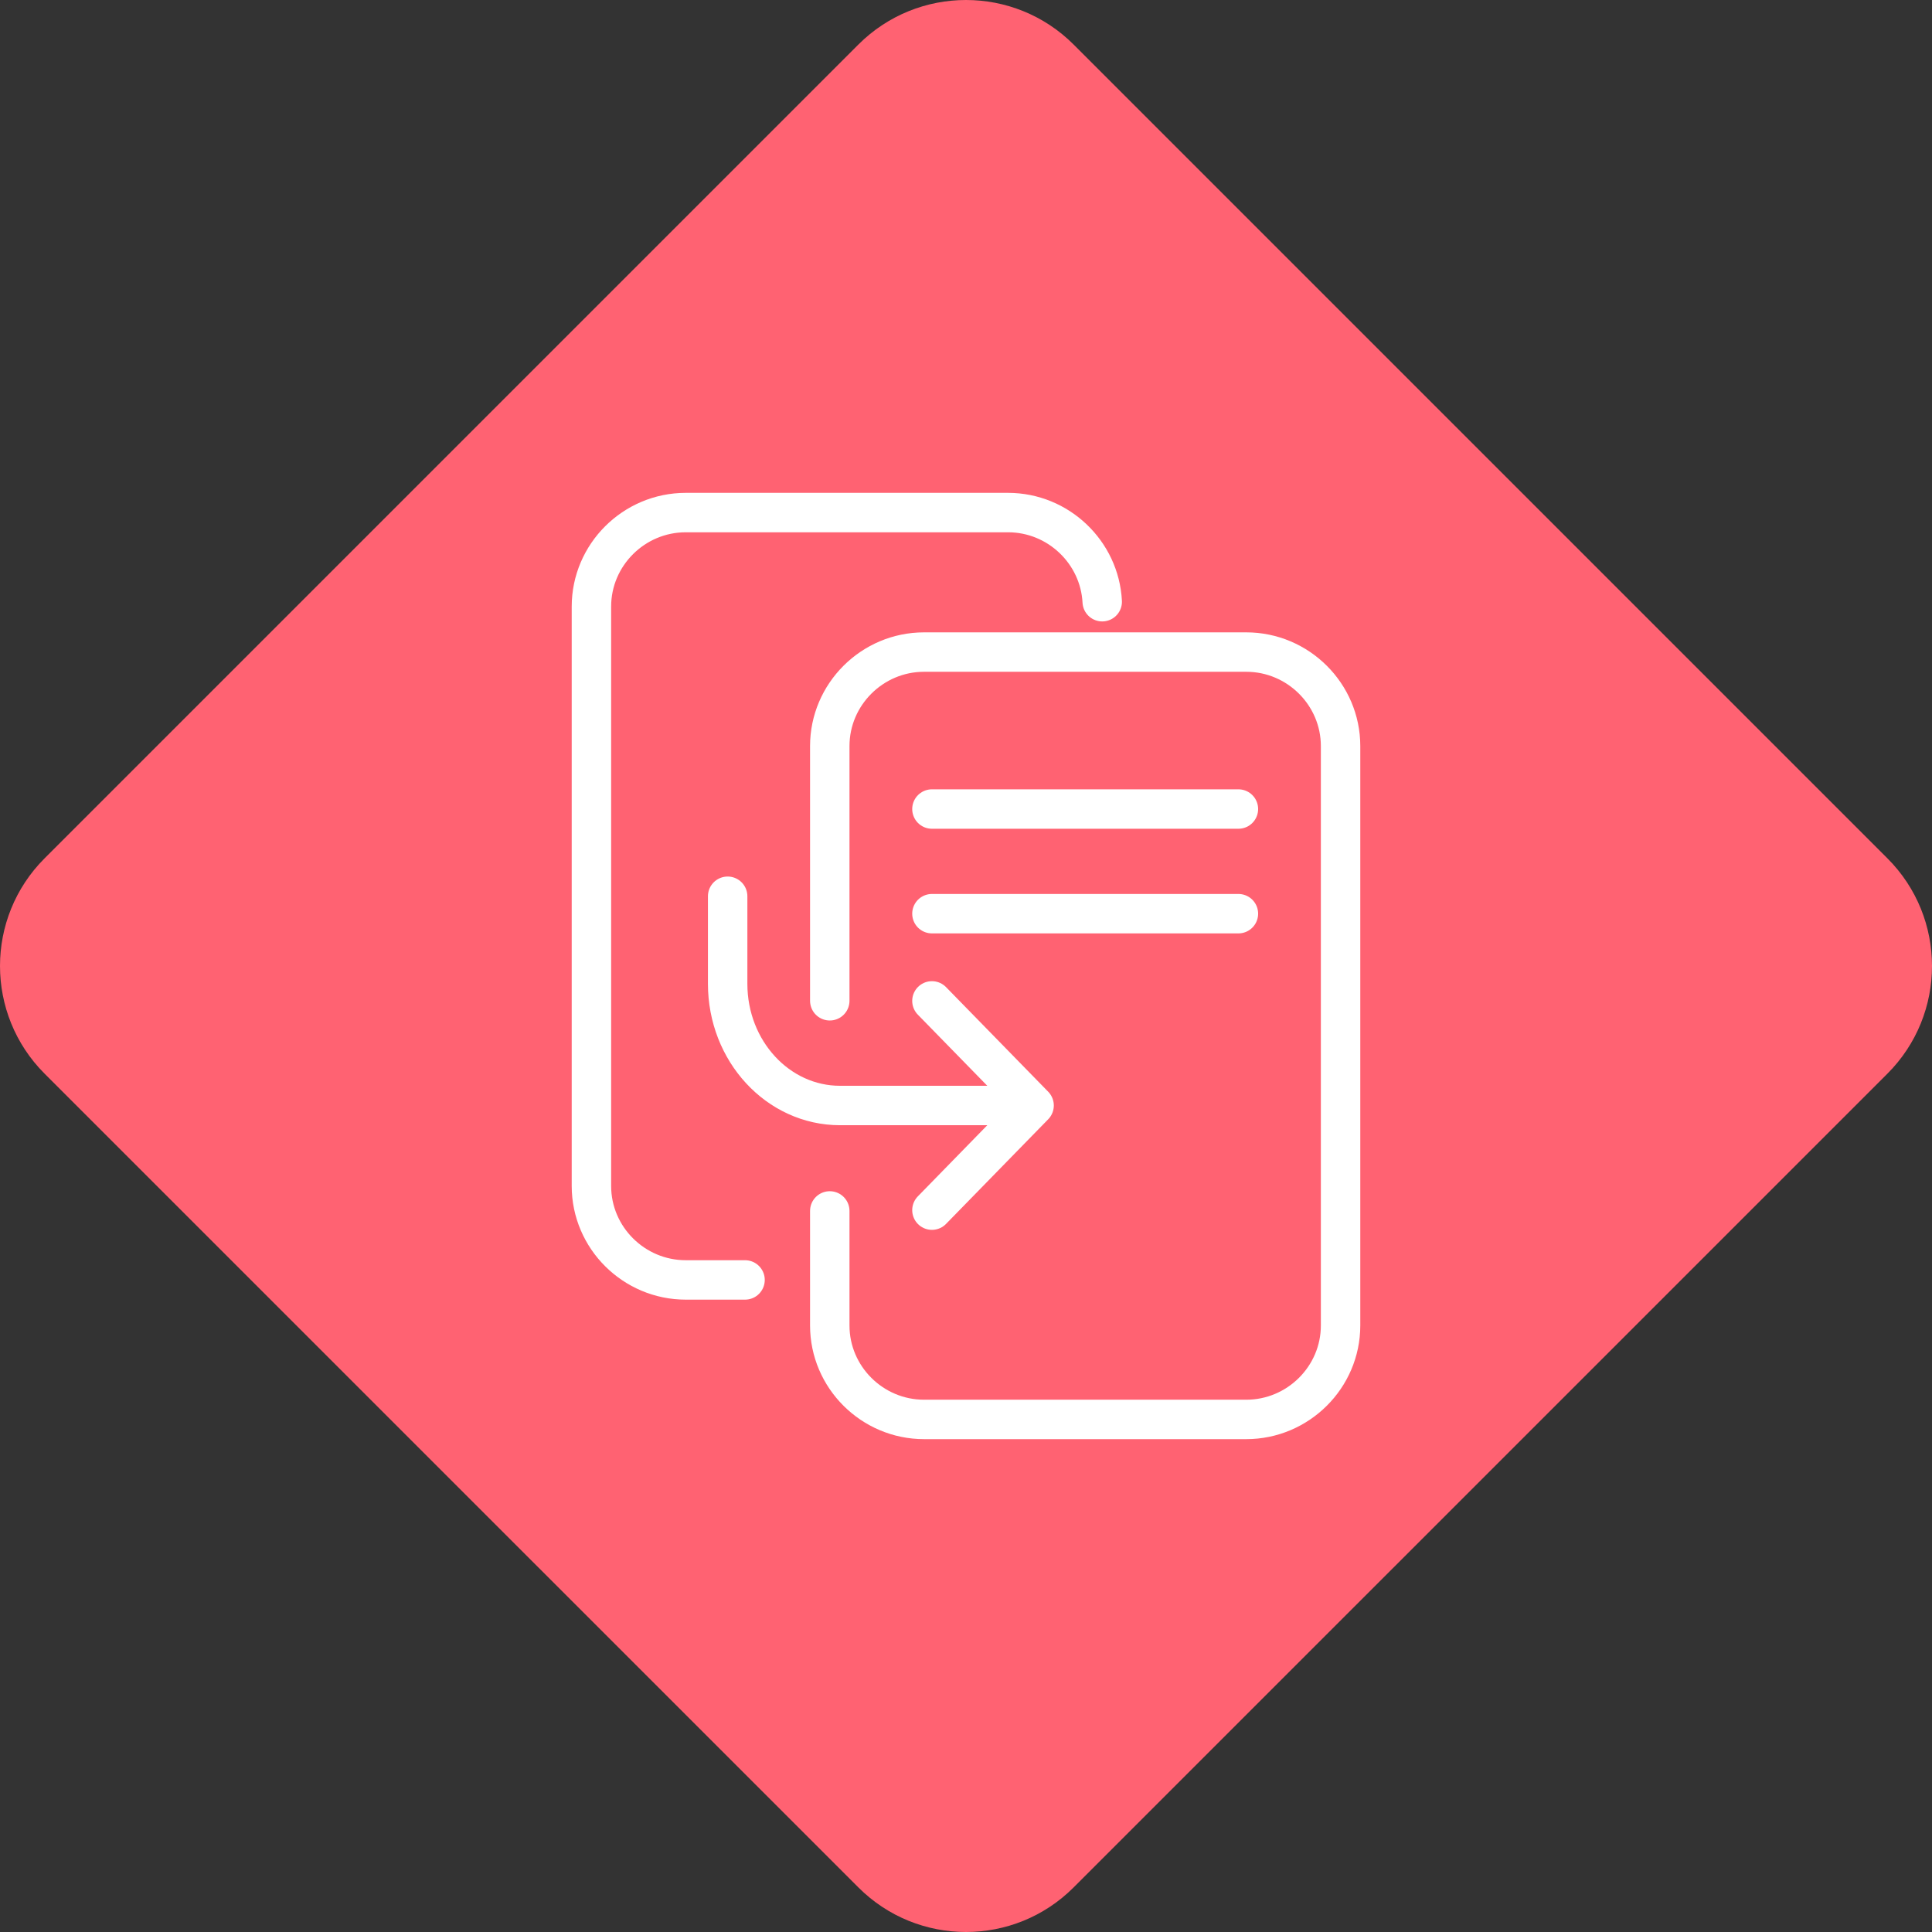 <?xml version="1.0" encoding="UTF-8"?>
<svg width="49px" height="49px" viewBox="0 0 49 49" version="1.1" xmlns="http://www.w3.org/2000/svg" xmlns:xlink="http://www.w3.org/1999/xlink">
    <rect x="0" y="0" width="49" height="49" fill="#333333" stroke="none"/>
    <!-- Generator: Sketch 53.1 (72631) - https://sketchapp.com -->
    <title>Copy Eth address button</title>
    <desc>Created with Sketch.</desc>
    <g id="Page-1" stroke="none" stroke-width="1" fill="none" fill-rule="evenodd">
        <g id="Action-Button-Open" transform="translate(-65, -674)">
            <g id="ACTION-BUTTON-OPEN" transform="translate(65, 674)">
                <g id="ActionButton/Copy-Eth-address">
                    <path d="M21.769,1.131 C23.277,-0.377 25.723,-0.377 27.231,1.131 L47.869,21.769 C49.377,23.277 49.377,25.722 47.869,27.231 L27.231,47.868 C25.723,49.377 23.277,49.377 21.769,47.868 L1.131,27.231 C-0.377,25.722 -0.377,23.277 1.131,21.769 L21.769,1.131 Z" id="Fill-1" fill="#FF6272"></path>
                    <g id="ICON/Copy" transform="translate(14, 12)" stroke="#FFFFFF" stroke-linecap="round" stroke-width="1">
                        <g id="copy" transform="translate(1, 1)">
                            <path d="M3.896,19.462 L2.392,19.462 C1.076,19.462 0,18.39 0,17.08 L0,2.383 C0,1.073 1.076,0 2.392,0 L10.566,0 C11.84,0 12.89,1.007 12.955,2.261" id="Stroke-4"></path>
                            <path d="M8.636,7.519 L16.409,7.519" id="Stroke-6"></path>
                            <path d="M8.636,10.173 L16.409,10.173" id="Stroke-8"></path>
                            <path d="M3.455,9.731 L3.455,11.951 C3.455,13.656 4.73,15.038 6.304,15.038 L10.364,15.038" id="Stroke-10"></path>
                            <polyline id="Stroke-12" stroke-linejoin="round" points="8.636 12.385 11.227 15.038 8.636 17.692"></polyline>
                            <path d="M6.045,17.712 L6.045,20.618 C6.045,21.928 7.121,23 8.436,23 L16.608,23 C17.922,23 19,21.928 19,20.618 L19,5.922 C19,4.611 17.923,3.538 16.608,3.538 L8.436,3.538 C7.121,3.538 6.045,4.611 6.045,5.922 L6.045,12.382" id="Stroke-14"></path>
                        </g>
                    </g>
                </g>
            </g>
        </g>
    </g>
</svg>